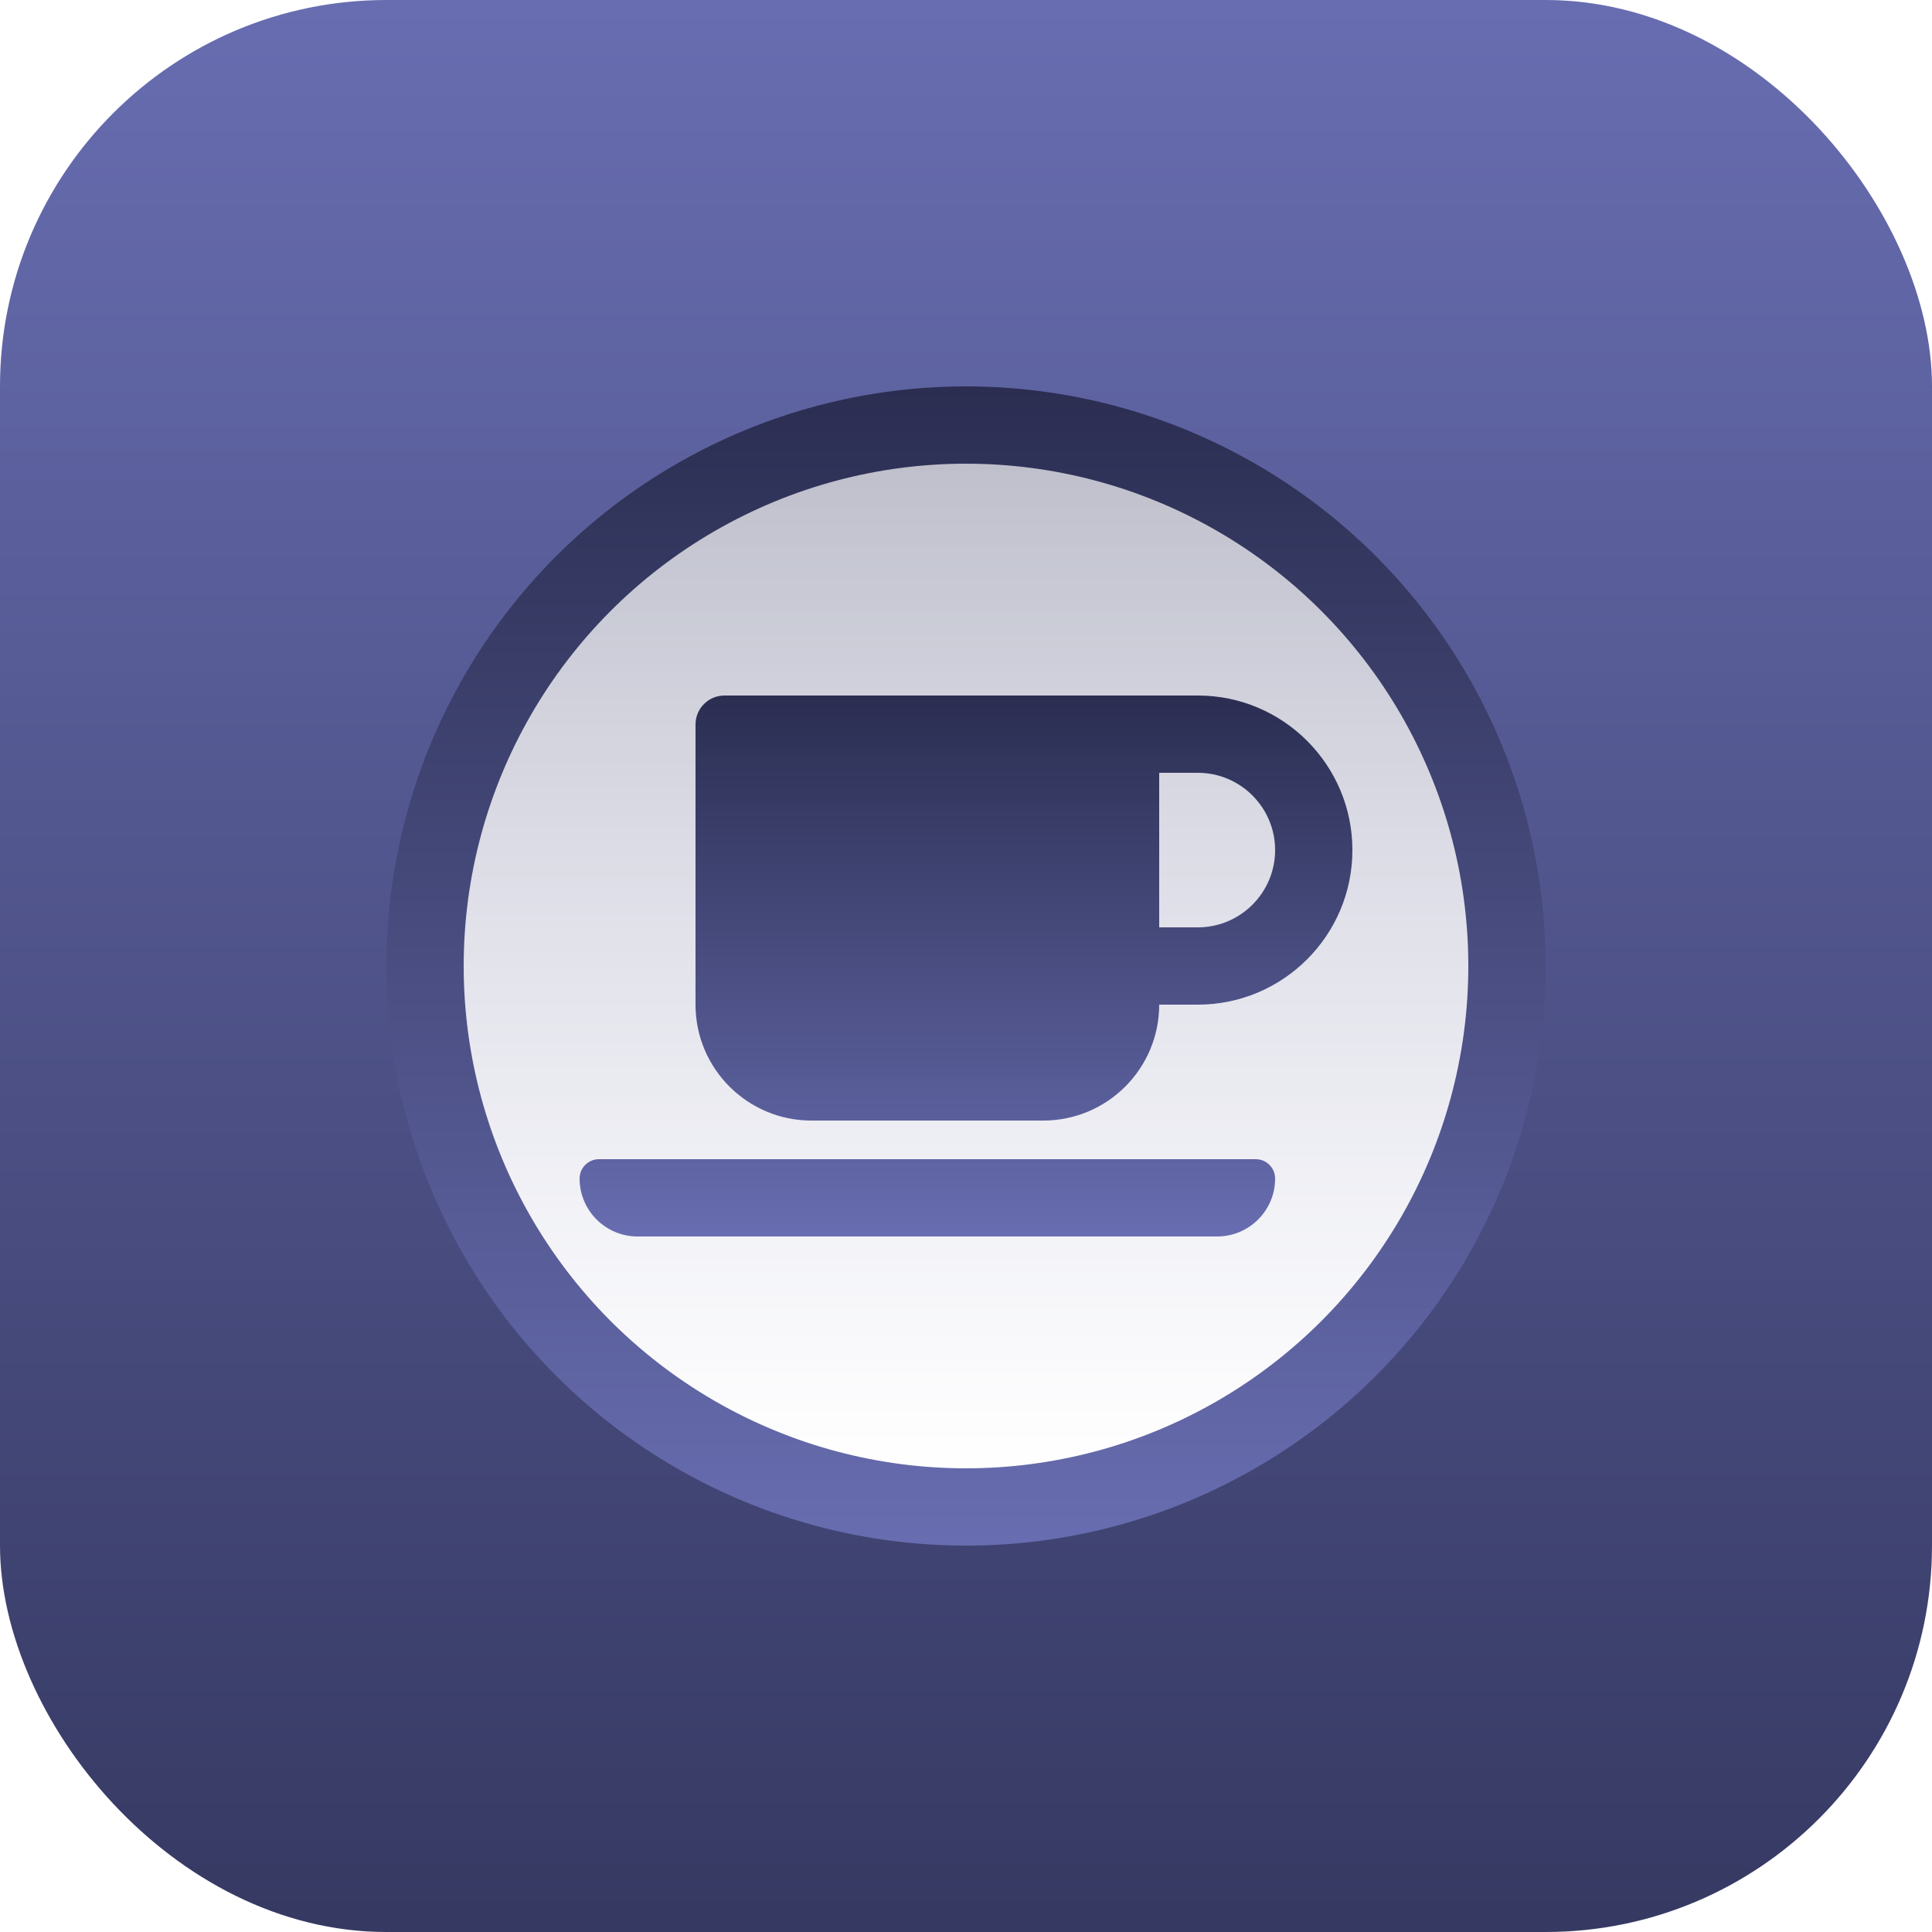 <svg width="50" height="50" viewBox="0 0 50 50" fill="none" xmlns="http://www.w3.org/2000/svg">
<g filter="url(#filter0_ii_2_71)">
<rect width="50" height="50" rx="10" fill="url(#paint0_linear_2_71)"/>
</g>
<circle cx="25" cy="25" r="15" fill="url(#paint1_linear_2_71)"/>
<circle cx="25" cy="25" r="13" fill="url(#paint2_linear_2_71)"/>
<path d="M31 18H18.75C18.336 18 18 18.336 18 18.75L18 26C18 27.656 19.344 29 21 29H27C28.656 29 30 27.656 30 26H31C33.207 26 35 24.207 35 22C35 19.793 33.206 18 31 18ZM31 24H30V20H31C32.102 20 33 20.898 33 22C33 23.102 32.103 24 31 24ZM32.5 30H15.5C15.224 30 15 30.225 15 30.5C15 31.328 15.672 32 16.5 32H31.5C32.328 32 33 31.328 33 30.5C33 30.225 32.775 30 32.5 30Z" fill="url(#paint3_linear_2_71)"/>
<defs>
<filter id="filter0_ii_2_71" x="0" y="-2" width="50" height="54" filterUnits="userSpaceOnUse" color-interpolation-filters="sRGB">
<feFlood flood-opacity="0" result="BackgroundImageFix"/>
<feBlend mode="normal" in="SourceGraphic" in2="BackgroundImageFix" result="shape"/>
<feColorMatrix in="SourceAlpha" type="matrix" values="0 0 0 0 0 0 0 0 0 0 0 0 0 0 0 0 0 0 127 0" result="hardAlpha"/>
<feOffset dy="2"/>
<feGaussianBlur stdDeviation="4"/>
<feComposite in2="hardAlpha" operator="arithmetic" k2="-1" k3="1"/>
<feColorMatrix type="matrix" values="0 0 0 0 1 0 0 0 0 1 0 0 0 0 1 0 0 0 0.12 0"/>
<feBlend mode="normal" in2="shape" result="effect1_innerShadow_2_71"/>
<feColorMatrix in="SourceAlpha" type="matrix" values="0 0 0 0 0 0 0 0 0 0 0 0 0 0 0 0 0 0 127 0" result="hardAlpha"/>
<feOffset dy="-2"/>
<feGaussianBlur stdDeviation="4"/>
<feComposite in2="hardAlpha" operator="arithmetic" k2="-1" k3="1"/>
<feColorMatrix type="matrix" values="0 0 0 0 0 0 0 0 0 0 0 0 0 0 0 0 0 0 0.2 0"/>
<feBlend mode="normal" in2="effect1_innerShadow_2_71" result="effect2_innerShadow_2_71"/>
</filter>
<linearGradient id="paint0_linear_2_71" x1="25" y1="0" x2="25" y2="60.625" gradientUnits="userSpaceOnUse">
<stop stop-color="#686DB1"/>
<stop offset="1" stop-color="#2B2E51"/>
</linearGradient>
<linearGradient id="paint1_linear_2_71" x1="25" y1="10" x2="25" y2="40" gradientUnits="userSpaceOnUse">
<stop stop-color="#2B2E51"/>
<stop offset="1" stop-color="#686DB1"/>
</linearGradient>
<linearGradient id="paint2_linear_2_71" x1="25" y1="12" x2="25" y2="38" gradientUnits="userSpaceOnUse">
<stop stop-color="white" stop-opacity="0.69"/>
<stop offset="1" stop-color="white"/>
</linearGradient>
<linearGradient id="paint3_linear_2_71" x1="25" y1="18" x2="25" y2="32" gradientUnits="userSpaceOnUse">
<stop stop-color="#2B2E51"/>
<stop offset="1" stop-color="#686DB1"/>
</linearGradient>
</defs>
</svg>
